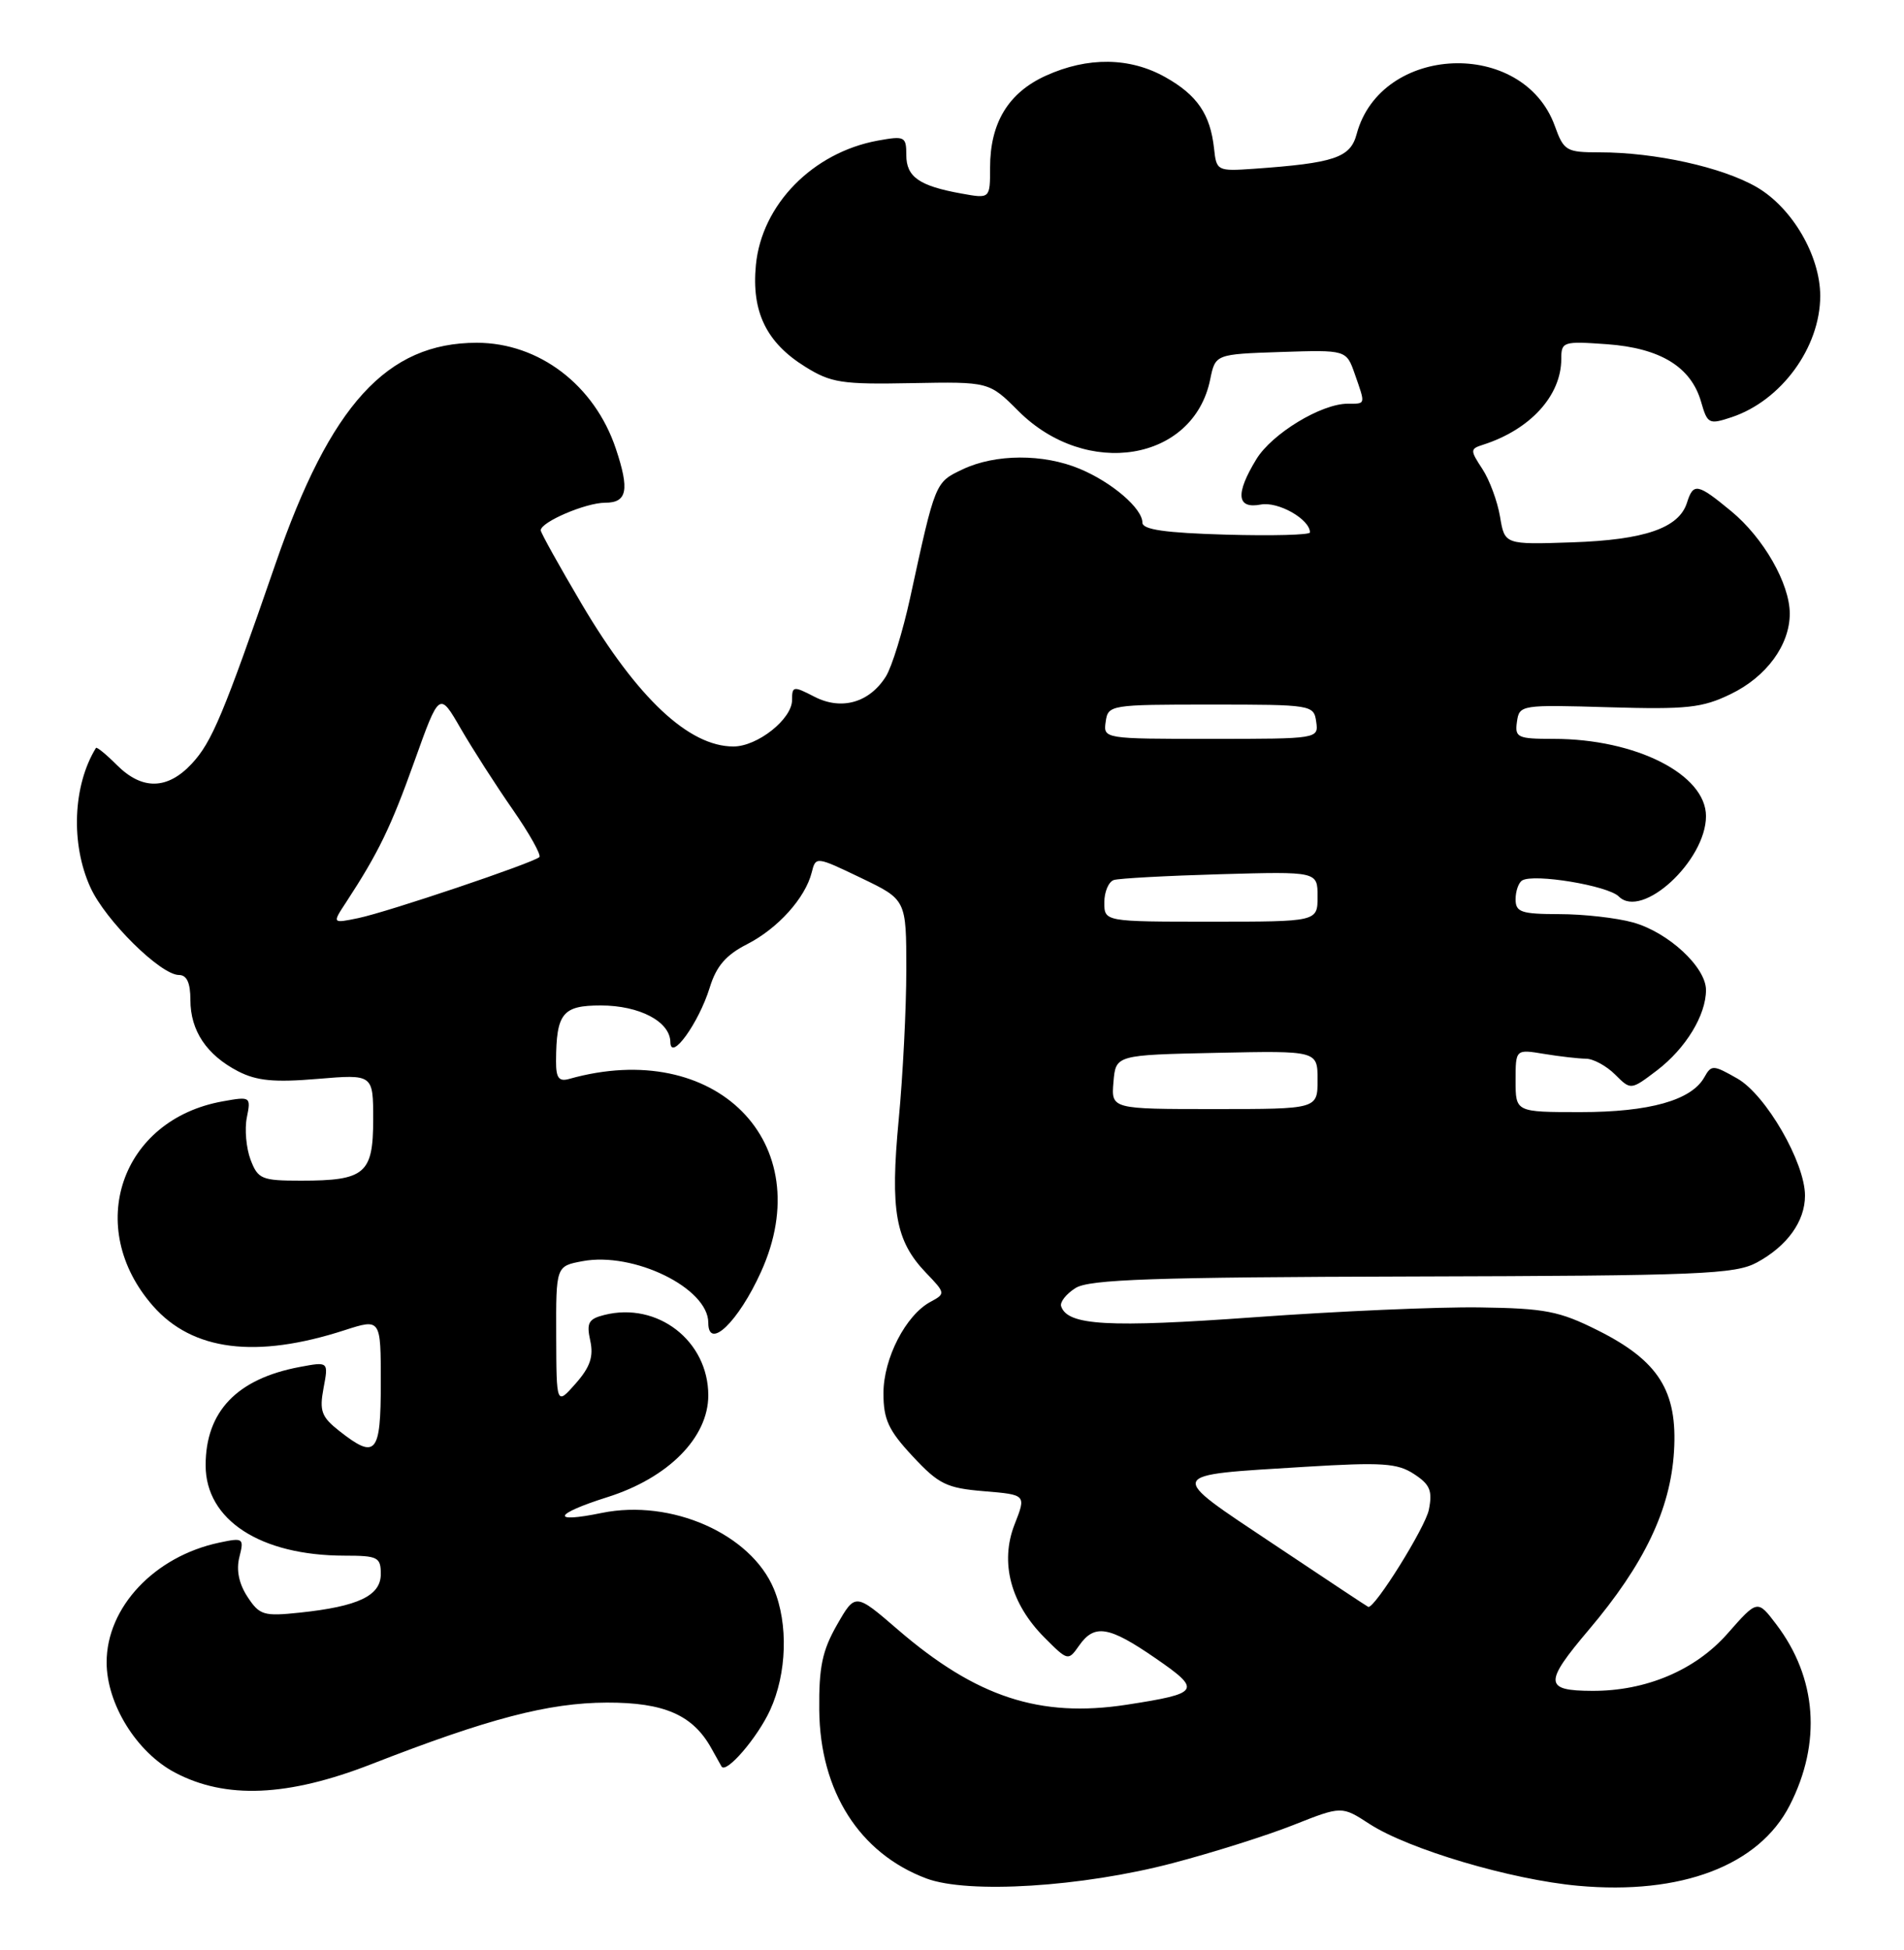 <?xml version="1.0" encoding="UTF-8" standalone="no"?>
<!DOCTYPE svg PUBLIC "-//W3C//DTD SVG 1.1//EN" "http://www.w3.org/Graphics/SVG/1.1/DTD/svg11.dtd" >
<svg xmlns="http://www.w3.org/2000/svg" xmlns:xlink="http://www.w3.org/1999/xlink" version="1.1" viewBox="0 0 250 256">
 <g >
 <path fill="currentColor"
d=" M 154.00 244.59 C 159.22 243.22 166.35 240.97 169.83 239.59 C 176.17 237.08 176.17 237.08 179.83 239.46 C 184.98 242.79 198.41 246.77 207.21 247.57 C 220.75 248.80 230.96 244.91 235.00 237.00 C 239.20 228.78 238.56 220.27 233.23 213.25 C 230.76 209.99 230.76 209.99 226.81 214.48 C 222.59 219.27 216.11 222.01 209.07 221.98 C 202.75 221.96 202.70 220.95 208.60 213.98 C 215.90 205.36 219.33 198.18 219.80 190.55 C 220.29 182.62 217.78 178.64 209.77 174.64 C 204.73 172.12 202.87 171.76 194.27 171.64 C 188.90 171.56 175.60 172.14 164.72 172.93 C 145.47 174.32 140.17 174.02 139.33 171.49 C 139.15 170.94 140.00 169.86 141.23 169.09 C 143.04 167.96 151.42 167.67 185.48 167.58 C 223.25 167.48 227.82 167.29 230.69 165.74 C 234.67 163.58 237.00 160.34 237.00 156.96 C 237.00 152.62 231.87 143.74 228.13 141.60 C 224.94 139.78 224.71 139.77 223.78 141.43 C 222.09 144.45 216.57 146.00 207.53 146.00 C 199.00 146.00 199.00 146.00 199.00 141.87 C 199.00 137.74 199.00 137.74 202.75 138.36 C 204.81 138.70 207.29 138.98 208.25 138.99 C 209.21 139.00 210.93 139.93 212.07 141.07 C 214.13 143.13 214.13 143.13 217.57 140.52 C 221.34 137.64 224.00 133.28 224.00 129.97 C 224.00 126.97 219.05 122.39 214.42 121.10 C 212.26 120.50 207.91 120.01 204.75 120.01 C 199.73 120.00 199.00 119.75 199.00 118.06 C 199.00 116.99 199.39 115.88 199.86 115.59 C 201.38 114.65 211.11 116.26 212.55 117.69 C 215.59 120.74 223.99 113.01 224.00 107.15 C 224.00 101.67 214.80 97.00 203.99 97.00 C 199.24 97.00 198.88 96.83 199.18 94.75 C 199.49 92.54 199.71 92.51 211.23 92.85 C 221.50 93.15 223.50 92.94 227.25 91.12 C 231.94 88.85 235.00 84.68 235.00 80.56 C 235.00 76.63 231.55 70.60 227.30 67.10 C 222.88 63.45 222.34 63.35 221.50 66.01 C 220.44 69.33 215.94 70.88 206.43 71.20 C 197.57 71.50 197.57 71.50 196.96 67.84 C 196.62 65.82 195.58 63.00 194.64 61.57 C 193.02 59.10 193.02 58.93 194.72 58.39 C 200.93 56.40 204.99 51.95 205.00 47.13 C 205.00 44.85 205.23 44.78 211.01 45.19 C 218.02 45.70 222.04 48.17 223.36 52.76 C 224.19 55.66 224.39 55.76 227.37 54.77 C 233.89 52.60 239.00 45.60 239.00 38.85 C 239.00 33.57 235.32 27.27 230.65 24.56 C 226.14 21.95 217.33 20.00 210.02 20.00 C 205.66 20.00 205.33 19.81 204.15 16.53 C 199.98 5.01 181.29 5.79 178.13 17.61 C 177.30 20.71 175.21 21.41 164.61 22.16 C 159.84 22.49 159.72 22.43 159.41 19.51 C 158.92 15.01 157.20 12.48 153.01 10.13 C 148.35 7.51 142.82 7.44 137.32 9.94 C 132.40 12.17 130.00 16.13 130.00 22.00 C 130.00 26.09 130.00 26.09 126.25 25.41 C 120.69 24.41 119.00 23.23 119.00 20.35 C 119.00 17.92 118.79 17.82 115.25 18.46 C 106.71 20.03 100.01 26.87 99.25 34.80 C 98.66 40.93 100.62 44.98 105.73 48.15 C 109.11 50.26 110.54 50.48 119.68 50.30 C 129.87 50.11 129.87 50.11 133.72 53.96 C 142.66 62.89 156.71 60.58 158.90 49.82 C 159.58 46.50 159.58 46.50 168.18 46.21 C 176.78 45.93 176.78 45.93 177.89 49.11 C 179.31 53.18 179.35 53.00 176.96 53.00 C 173.48 53.00 167.01 56.93 164.96 60.29 C 162.18 64.85 162.38 66.84 165.54 66.24 C 167.82 65.80 172.00 68.17 172.00 69.90 C 172.00 70.23 167.05 70.36 161.00 70.19 C 152.97 69.96 150.00 69.53 150.00 68.61 C 150.00 66.75 146.00 63.31 141.77 61.55 C 136.99 59.55 130.70 59.58 126.41 61.61 C 122.77 63.34 122.83 63.19 119.50 78.50 C 118.54 82.90 117.11 87.53 116.33 88.79 C 114.17 92.25 110.49 93.30 106.94 91.47 C 104.17 90.04 104.00 90.06 104.00 91.90 C 104.00 94.40 99.46 98.00 96.30 98.00 C 90.45 98.00 83.70 91.67 76.41 79.35 C 73.44 74.32 71.00 69.94 71.00 69.62 C 71.00 68.53 76.91 66.00 79.45 66.00 C 82.35 66.00 82.68 64.34 80.86 58.90 C 78.07 50.56 70.77 45.00 62.60 45.00 C 50.80 45.00 43.38 53.14 36.18 74.00 C 29.32 93.85 27.82 97.42 25.19 100.25 C 21.99 103.69 18.66 103.75 15.35 100.44 C 13.94 99.03 12.70 98.02 12.60 98.19 C 9.57 103.10 9.26 110.79 11.87 116.50 C 13.84 120.84 21.09 128.00 23.50 128.00 C 24.53 128.00 25.00 129.03 25.00 131.28 C 25.00 135.31 27.13 138.50 31.26 140.64 C 33.71 141.90 36.01 142.12 41.70 141.64 C 49.00 141.03 49.00 141.03 49.00 146.98 C 49.00 154.09 47.93 155.00 39.54 155.00 C 34.36 155.00 33.87 154.80 32.90 152.25 C 32.33 150.74 32.10 148.24 32.41 146.71 C 32.96 143.97 32.90 143.93 29.23 144.59 C 15.85 146.99 11.03 161.14 20.09 171.45 C 25.27 177.35 33.62 178.40 45.25 174.63 C 50.00 173.10 50.00 173.10 50.00 181.55 C 50.00 190.90 49.36 191.64 44.55 187.86 C 42.21 186.02 41.92 185.24 42.48 182.24 C 43.14 178.75 43.14 178.75 39.35 179.46 C 31.11 181.01 27.00 185.30 27.00 192.37 C 27.00 199.55 34.19 204.22 45.25 204.23 C 49.60 204.23 50.00 204.43 50.00 206.64 C 50.00 209.49 47.05 210.90 39.36 211.71 C 34.63 212.21 34.08 212.05 32.50 209.64 C 31.37 207.92 31.00 206.12 31.43 204.42 C 32.06 201.93 31.95 201.85 28.79 202.52 C 20.29 204.32 14.00 211.00 14.00 218.23 C 14.00 223.69 17.93 230.04 22.96 232.70 C 29.63 236.23 37.79 235.88 48.77 231.60 C 64.16 225.60 72.01 223.55 79.68 223.52 C 87.23 223.50 90.99 225.15 93.42 229.55 C 94.02 230.62 94.61 231.68 94.74 231.91 C 95.34 232.91 99.45 228.14 101.12 224.50 C 103.32 219.71 103.52 213.18 101.61 208.60 C 98.59 201.37 88.14 196.76 79.02 198.62 C 72.23 200.02 72.66 198.79 79.75 196.55 C 87.74 194.03 93.00 188.73 93.00 183.19 C 93.00 176.03 86.34 170.87 79.35 172.63 C 77.27 173.15 76.99 173.67 77.50 176.00 C 77.96 178.09 77.49 179.47 75.59 181.63 C 73.06 184.50 73.06 184.50 73.03 175.36 C 73.00 166.22 73.00 166.22 76.49 165.57 C 83.20 164.31 93.00 169.10 93.00 173.65 C 93.00 177.34 96.95 173.54 99.92 166.98 C 107.63 150.00 93.96 136.23 74.75 141.64 C 73.38 142.03 73.00 141.52 73.01 139.32 C 73.04 133.01 73.86 132.00 78.89 132.00 C 83.97 132.00 87.99 134.12 88.02 136.81 C 88.06 139.42 91.74 134.32 93.18 129.68 C 94.05 126.84 95.32 125.37 98.09 123.96 C 102.14 121.89 105.73 117.90 106.58 114.54 C 107.11 112.42 107.14 112.42 113.06 115.26 C 119.00 118.11 119.00 118.11 119.00 127.31 C 119.00 132.36 118.55 141.23 118.00 147.01 C 116.87 158.95 117.57 162.90 121.58 167.09 C 124.15 169.76 124.16 169.84 122.19 170.90 C 118.93 172.64 116.00 178.33 116.00 182.91 C 116.00 186.36 116.66 187.78 119.84 191.19 C 123.26 194.86 124.28 195.36 129.21 195.77 C 134.75 196.23 134.75 196.23 133.22 200.12 C 131.26 205.11 132.70 210.54 137.15 214.99 C 140.21 218.06 140.26 218.07 141.68 216.05 C 143.70 213.16 145.59 213.47 151.71 217.69 C 157.84 221.91 157.59 222.31 147.93 223.80 C 136.54 225.55 128.19 222.81 117.90 213.95 C 112.30 209.12 112.30 209.12 109.90 213.31 C 107.97 216.69 107.51 218.86 107.57 224.50 C 107.67 235.17 112.85 243.31 121.64 246.61 C 127.12 248.66 142.08 247.73 154.00 244.59 Z  M 167.22 202.72 C 153.06 193.27 152.88 193.71 171.32 192.57 C 181.47 191.95 183.48 192.08 185.67 193.52 C 187.77 194.89 188.11 195.71 187.61 198.21 C 187.15 200.52 180.51 211.17 179.66 210.96 C 179.57 210.94 173.97 207.23 167.22 202.72 Z  M 146.20 142.05 C 146.50 138.50 146.50 138.50 159.75 138.22 C 173.00 137.94 173.00 137.94 173.00 141.77 C 173.00 145.60 173.00 145.60 159.45 145.60 C 145.90 145.60 145.90 145.60 146.20 142.05 Z  M 45.44 118.46 C 49.69 111.96 51.33 108.58 54.42 99.93 C 57.69 90.79 57.69 90.79 60.49 95.64 C 62.04 98.31 65.10 103.09 67.31 106.26 C 69.51 109.43 71.09 112.25 70.82 112.52 C 70.06 113.27 50.94 119.72 47.05 120.53 C 43.61 121.24 43.61 121.24 45.44 118.46 Z  M 145.00 118.47 C 145.00 117.08 145.56 115.76 146.25 115.53 C 146.94 115.31 153.24 114.97 160.25 114.77 C 173.00 114.41 173.00 114.41 173.00 117.70 C 173.00 121.00 173.00 121.00 159.00 121.00 C 145.00 121.00 145.00 121.00 145.00 118.47 Z  M 145.18 94.75 C 145.49 92.54 145.76 92.50 159.00 92.50 C 172.24 92.50 172.51 92.54 172.82 94.75 C 173.14 96.99 173.09 97.00 159.00 97.00 C 144.91 97.00 144.86 96.99 145.18 94.75 Z "/>
</g>
</svg>